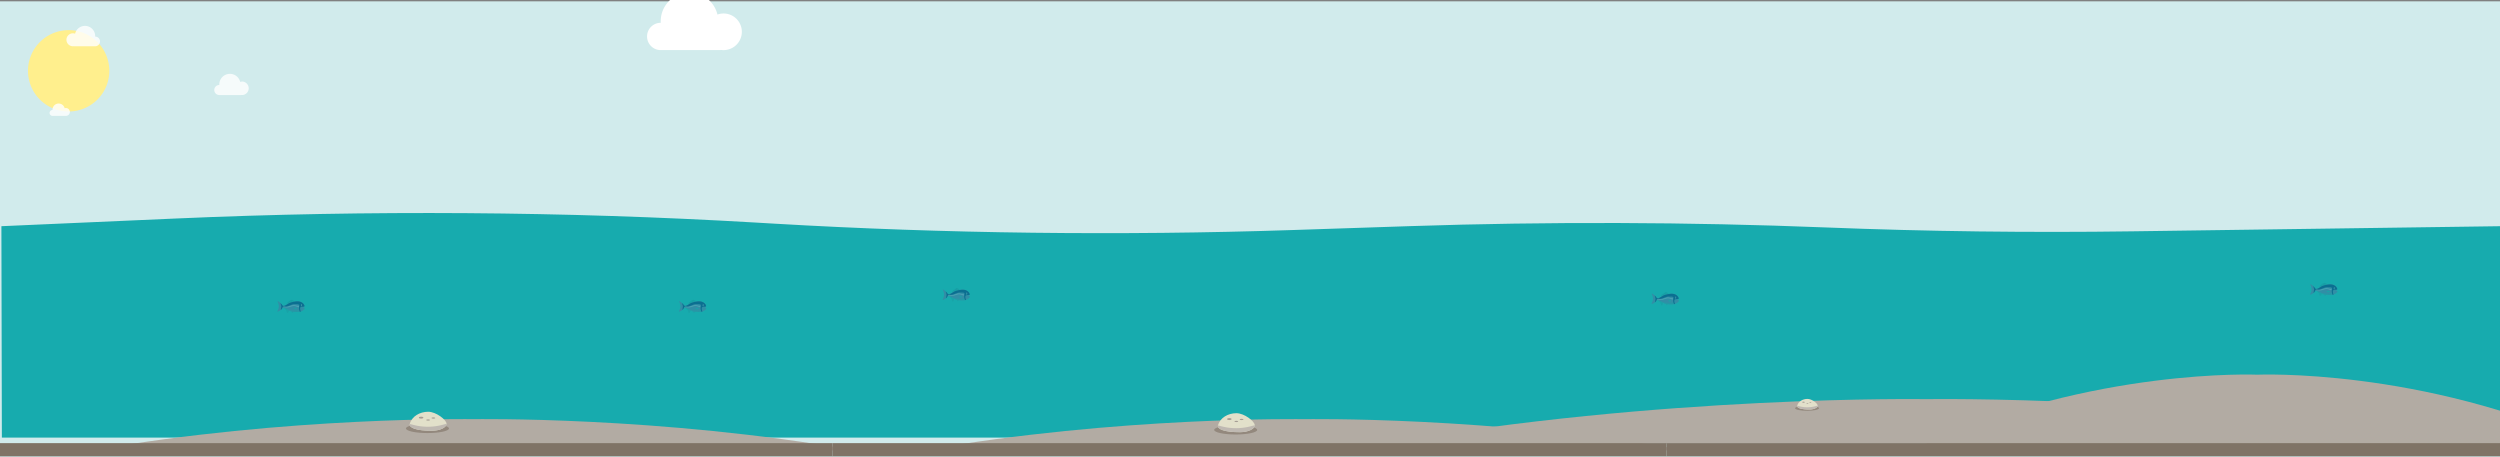 <svg xmlns="http://www.w3.org/2000/svg" viewBox="0 0 5909 1080"><rect x="0" y="0" width="5909" height="1080" fill="#808080" stroke="none"/><defs><style>.cls-1{isolation:isolate;}.cls-2{fill:#d1ebec;}.cls-3{fill:#17abae;}.cls-4{fill:#ffef8d;}.cls-5{opacity:0.8;}.cls-6,.cls-7{fill:#fff;}.cls-7{opacity:0.81;}.cls-8{fill:#b2aba3;}.cls-20,.cls-9{fill:#7f7366;}.cls-9{opacity:0.62;}.cls-10{fill:#e2e0ca;}.cls-11{fill:#bfb9b2;}.cls-12{fill:#a59d94;}.cls-13,.cls-17{opacity:0.5;}.cls-14,.cls-17{fill:#189ca1;}.cls-15{fill:#4c719d;}.cls-16{fill:#8099b9;}.cls-18{fill:#003473;}.cls-19{fill:none;stroke:#003473;stroke-miterlimit:10;stroke-width:0.2px;mix-blend-mode:soft-light;}</style></defs><title>Artboard 1 copy 31x</title><g class="cls-1"><g id="Layer_1" data-name="Layer 1"><rect class="cls-2" x="-1.16" y="3.07" width="5910.16" height="1078.38"/><path class="cls-3" d="M3.31,534.64l413.4-18.23c453.65-20,919.06-16.76,1367.46,9.51l47.15,2.76c400.92,23.49,815.86,28.59,1224.21,15l278.38-9.24c326-10.82,656.67-9.76,981.45,3.13h0c239.24,9.5,481.92,12.58,723.84,9.19L5909,534.64v499.67H4.4Z"/><path class="cls-4" d="M258.4,167.37a96.13,96.13,0,1,1-96.13-96.13,96.13,96.13,0,0,1,96.13,96.13"/><g class="cls-5"><path class="cls-6" d="M573.08,192.73a15.86,15.86,0,0,0-5.31.92,25.07,25.07,0,0,0-49.42,5.91q0,.64,0,1.29h0a11.89,11.89,0,0,0,0,23.78l.46,0a2.64,2.64,0,0,0,.28,0h50.76a3.11,3.11,0,0,0,1-.17,15.78,15.78,0,0,0,2.26.17,16,16,0,0,0,0-31.9"/></g><path class="cls-7" d="M155.9,255.33a9.21,9.21,0,0,0-3.08.54,14.55,14.55,0,0,0-28.7,3.43q0,.37,0,.75h0a6.9,6.9,0,1,0,0,13.81l.27,0,.16,0H154a1.81,1.81,0,0,0,.56-.1,9.16,9.16,0,0,0,1.31.1,9.26,9.26,0,0,0,0-18.52"/><path class="cls-7" d="M172.37,78.71a15.23,15.23,0,0,1,5.1.89,24.08,24.08,0,0,1,47.48,5.68q0,.62,0,1.24h0a11.42,11.42,0,0,1,0,22.84l-.44,0-.27,0H175.47a3,3,0,0,1-.93-.16,15.16,15.16,0,0,1-2.17.16,15.32,15.32,0,0,1,0-30.65"/><path class="cls-6" d="M1710.16,31.89a43,43,0,0,0-14.4,2.51,68,68,0,0,0-134.11,16q0,1.75.09,3.49h-.09a32.26,32.26,0,0,0,0,64.52c.42,0,.82-.06,1.24-.08a7.15,7.15,0,0,0,.77.08h137.73A8.45,8.45,0,0,0,1704,118a42.82,42.82,0,0,0,6.14.45,43.28,43.28,0,0,0,0-86.57"/><path class="cls-8" d="M1119.36,990.73S680,983.31,217.73,1064.55H2021C1558.76,983.31,1119.36,990.73,1119.36,990.73Z"/><path class="cls-8" d="M3083.36,990.73s-439.39-7.42-901.64,73.82H3985C3522.76,983.31,3083.36,990.73,3083.36,990.73Z"/><path class="cls-8" d="M4553.36,943.45s-625.55-10.56-1283.64,105.1H5837C5178.92,932.89,4553.36,943.45,4553.36,943.45Z"/><path class="cls-8" d="M5335.36,885.6s-385.79-16.77-791.64,167H6127C5721.15,868.83,5335.36,885.6,5335.36,885.6Z"/><ellipse class="cls-9" cx="1010.37" cy="1012.71" rx="50.82" ry="10.87"/><path class="cls-10" d="M1055.43,1001.59c.05,9-15.47,16.39-34.68,16.5-36.95.22-54.59-7.3-52.25-16,5-18.5,24.09-28.76,43.3-28.87S1055.38,992.59,1055.43,1001.59Z"/><path class="cls-11" d="M1055.43,1001.59c.05,9-15.47,16.39-34.68,16.5-36.95.22-54.59-7.3-52.25-16l9.57,2.42a135.18,135.18,0,0,0,67.62-.36Z"/><ellipse class="cls-12" cx="1024.31" cy="988.02" rx="4.36" ry="1.49"/><ellipse class="cls-12" cx="1011.86" cy="992.75" rx="4.36" ry="1.49"/><ellipse class="cls-12" cx="995.37" cy="987.16" rx="5.32" ry="2.35"/><ellipse class="cls-9" cx="2920.69" cy="1016.1" rx="50.82" ry="10.87"/><path class="cls-10" d="M2965.75,1005c.05,9-15.47,16.39-34.68,16.5-36.95.22-54.59-7.3-52.25-16,5-18.5,24.09-28.76,43.3-28.87S2965.69,996,2965.75,1005Z"/><path class="cls-11" d="M2965.75,1005c.05,9-15.47,16.39-34.68,16.5-36.95.22-54.59-7.3-52.25-16l9.57,2.42a135.18,135.18,0,0,0,67.62-.36Z"/><ellipse class="cls-12" cx="2934.62" cy="991.41" rx="4.36" ry="1.49"/><ellipse class="cls-12" cx="2922.18" cy="996.14" rx="4.36" ry="1.49"/><ellipse class="cls-12" cx="2905.68" cy="990.55" rx="5.32" ry="2.35"/><ellipse class="cls-9" cx="4271.15" cy="964.89" rx="28.33" ry="6.06"/><path class="cls-10" d="M4296.27,958.69c0,5-8.63,9.14-19.33,9.2-20.6.12-30.43-4.07-29.13-8.92,2.77-10.32,13.43-16,24.14-16.1S4296.24,953.67,4296.27,958.69Z"/><path class="cls-11" d="M4296.27,958.69c0,5-8.63,9.14-19.33,9.2-20.6.12-30.43-4.07-29.13-8.92l5.33,1.35a75.37,75.37,0,0,0,37.7-.2Z"/><ellipse class="cls-12" cx="4278.92" cy="951.12" rx="2.43" ry="0.83"/><ellipse class="cls-12" cx="4271.98" cy="953.76" rx="2.43" ry="0.83"/><ellipse class="cls-12" cx="4262.78" cy="950.64" rx="2.96" ry="1.31"/><g class="cls-13"><path class="cls-14" d="M672.72,728.14l-1.18.9s4.39,3.08,5.16,5.52,1.75,5.85,1.75,5.85,4.22-.64,4.51-6S672.72,728.14,672.72,728.14Z"/><path class="cls-14" d="M692.85,735.12a3.57,3.57,0,0,0-3.15,3.46c-.12,3.14,4.23-1.32,4.23-1.32a2.78,2.78,0,0,0,.54-1.94C694.33,734.2,692.85,735.12,692.85,735.12Z"/><path class="cls-14" d="M680.07,718.48l-3.29-1.68,10.88-7.9s3.48-2.29,9.2,4S680.07,718.48,680.07,718.48Z"/><path class="cls-15" d="M656.06,712.57a.61.61,0,0,1,.88-.74c2.37,1.41,7.47,5.12,10.08,9.25,3.62,5.71,12.68-3.43,17.85-5.16s14.81-4.41,21.86-3.36c6.26.93,11.63,4.62,12.92,10.81a.83.83,0,0,1-.26.79l-2.75,2.18,1.84.73c1.38.86,2.92,1.4.75,4a20.89,20.89,0,0,1-11.55,6.08c-4.55.48-15.78.47-20.29-1.41-11.09-4.63-17.83-11.85-20.72-6.71a14.84,14.84,0,0,1-5.36,5.22,26,26,0,0,1-5,2.43h0a.61.61,0,0,1-.76-.81l1.81-4.25a20,20,0,0,0,.22-15.14Z"/><path class="cls-16" d="M669.15,724.75s.77-.91,4.4-.36,5.38.72,8,0,9.21-2.79,11.09-3.15c2.55-.5,7.27.89,9.07,1.29a12.67,12.67,0,0,0,5.37.07s-.32,2.46-.39,3.53a16.32,16.32,0,0,1-5-1.24c-2-.87-6-2.17-8.88-1.61s-9.12,2.69-11.16,3.11a34.76,34.76,0,0,1-8.14-.13c-1.95-.3-4.38-1.08-5.67.28A3.62,3.62,0,0,1,669.15,724.75Z"/><path class="cls-17" d="M674.65,729.09s7.43,3.13,12.62,4,10,1.17,20.05-.69c0,0-.16,1.18,1.62,4.56a51.54,51.54,0,0,1-14.11.18,29.45,29.45,0,0,1-6-.92A64.48,64.48,0,0,1,674.65,729.09Z"/><path class="cls-14" d="M694.35,729.41s3.27-2.59,6.08-1.33c0,0,1.41.26,1,1.45s-3.52,1.34-3.52,1.34Z"/><path class="cls-18" d="M662.88,716.32a18.43,18.43,0,0,1,4.14,4.76c3.57,5.75,11.53-2.69,17.85-5.16,4.47-1.75,14.81-4.41,21.86-3.36,6,.88,11.6,4.72,13,10.42.64,2.64-5,1.69-7,2.19-1.4.35-2.87.68-3.19,2.74-.6,3.86,1.42,8.46,1.42,8.46l-2,.62c-.25.05-2.09-3.86-2.27-8.27a30.48,30.48,0,0,1,.65-7.38c-.26-2.92-6.73-2.15-10.12-2.33-7.16-.38-11.06,3.5-20.35,5.46-2.28.48-5.82-1-7.71.28s-.87,1.5-2.31,4h0a8.53,8.53,0,0,1-2.83,3.57l-.41.3s.83-4.79,1.13-7.15a10,10,0,0,0,0-2.66Z"/><ellipse class="cls-16" cx="712.76" cy="721.46" rx="2.49" ry="1.1" transform="translate(-20.07 1422.52) rotate(-89.08)"/><circle class="cls-18" cx="712.76" cy="721.46" r="0.65" transform="translate(-20.07 1422.52) rotate(-89.08)"/><path class="cls-19" d="M679.77,714.62s2.86-.36,3.48,2"/><path class="cls-19" d="M682.23,712.82s3.65-.15,4,2.56"/><path class="cls-19" d="M684.75,711s4.34.07,4.8,3.36"/><path class="cls-19" d="M687.24,709.2s4.85-.09,5.75,4.34"/></g><g class="cls-13"><path class="cls-14" d="M1621.93,728.14l-1.18.9s4.39,3.08,5.16,5.52,1.75,5.85,1.75,5.85,4.22-.64,4.51-6S1621.93,728.14,1621.93,728.14Z"/><path class="cls-14" d="M1642.06,735.12a3.57,3.57,0,0,0-3.15,3.46c-.12,3.14,4.23-1.32,4.23-1.32a2.78,2.78,0,0,0,.54-1.94C1643.54,734.2,1642.06,735.12,1642.06,735.12Z"/><path class="cls-14" d="M1629.28,718.48l-3.29-1.68,10.88-7.9s3.48-2.29,9.2,4S1629.28,718.48,1629.28,718.48Z"/><path class="cls-15" d="M1605.27,712.57a.61.61,0,0,1,.88-.74c2.37,1.41,7.47,5.12,10.08,9.25,3.62,5.71,12.68-3.43,17.85-5.16s14.81-4.41,21.86-3.36c6.26.93,11.63,4.62,12.92,10.81a.83.83,0,0,1-.26.79l-2.75,2.18,1.84.73c1.38.86,2.92,1.4.75,4a20.89,20.89,0,0,1-11.55,6.08c-4.55.48-15.78.47-20.29-1.41-11.09-4.63-17.83-11.85-20.72-6.71a14.84,14.84,0,0,1-5.36,5.22,26,26,0,0,1-5,2.43h0a.61.61,0,0,1-.76-.81l1.81-4.25a20,20,0,0,0,.22-15.14Z"/><path class="cls-16" d="M1618.36,724.75s.77-.91,4.4-.36,5.38.72,8,0,9.21-2.79,11.09-3.15c2.55-.5,7.27.89,9.07,1.29a12.67,12.67,0,0,0,5.37.07s-.32,2.46-.39,3.53a16.32,16.32,0,0,1-5-1.24c-2-.87-6-2.17-8.88-1.61s-9.12,2.69-11.16,3.11a34.76,34.76,0,0,1-8.14-.13c-1.95-.3-4.38-1.08-5.67.28A3.62,3.62,0,0,1,1618.36,724.75Z"/><path class="cls-17" d="M1623.86,729.09s7.43,3.13,12.62,4,10,1.17,20.05-.69c0,0-.16,1.18,1.62,4.56a51.54,51.54,0,0,1-14.11.18,29.45,29.45,0,0,1-6-.92A64.48,64.48,0,0,1,1623.86,729.09Z"/><path class="cls-14" d="M1643.56,729.41s3.27-2.59,6.08-1.33c0,0,1.41.26,1,1.45s-3.52,1.34-3.52,1.34Z"/><path class="cls-18" d="M1612.09,716.32a18.43,18.43,0,0,1,4.14,4.76c3.57,5.75,11.53-2.69,17.85-5.16,4.47-1.75,14.81-4.41,21.86-3.36,6,.88,11.6,4.72,13,10.42.64,2.64-5,1.69-7,2.19-1.4.35-2.87.68-3.19,2.74-.6,3.86,1.42,8.46,1.42,8.46l-2,.62c-.25.05-2.09-3.86-2.27-8.27a30.48,30.48,0,0,1,.65-7.38c-.26-2.92-6.73-2.15-10.12-2.33-7.16-.38-11.06,3.5-20.35,5.46-2.28.48-5.82-1-7.71.28s-.87,1.5-2.31,4h0a8.53,8.53,0,0,1-2.83,3.57l-.41.3s.83-4.79,1.13-7.15a10,10,0,0,0,0-2.66Z"/><ellipse class="cls-16" cx="1661.98" cy="721.46" rx="2.49" ry="1.1" transform="translate(913.86 2371.61) rotate(-89.08)"/><circle class="cls-18" cx="1661.98" cy="721.46" r="0.65" transform="translate(913.86 2371.61) rotate(-89.08)"/><path class="cls-19" d="M1629,714.62s2.86-.36,3.48,2"/><path class="cls-19" d="M1631.44,712.82s3.65-.15,4,2.56"/><path class="cls-19" d="M1634,711s4.34.07,4.8,3.36"/><path class="cls-19" d="M1636.45,709.2s4.85-.09,5.75,4.34"/></g><g class="cls-13"><path class="cls-14" d="M2245,700.6l-1.18.9s4.39,3.08,5.16,5.52,1.75,5.85,1.75,5.85,4.22-.64,4.51-6S2245,700.6,2245,700.6Z"/><path class="cls-14" d="M2265.17,707.59a3.57,3.57,0,0,0-3.15,3.46c-.12,3.14,4.23-1.32,4.23-1.32a2.78,2.78,0,0,0,.54-1.94C2266.65,706.67,2265.17,707.59,2265.17,707.59Z"/><path class="cls-14" d="M2252.39,690.94l-3.29-1.68,10.88-7.9s3.48-2.29,9.2,4S2252.39,690.94,2252.39,690.94Z"/><path class="cls-15" d="M2228.38,685a.61.61,0,0,1,.88-.74c2.37,1.41,7.47,5.12,10.08,9.25,3.62,5.71,12.68-3.43,17.85-5.16S2272,684,2279.05,685c6.26.93,11.63,4.62,12.92,10.81a.83.83,0,0,1-.26.79l-2.75,2.18,1.84.73c1.38.86,2.92,1.4.75,4a20.89,20.89,0,0,1-11.55,6.08c-4.55.48-15.78.47-20.29-1.41-11.09-4.63-17.83-11.85-20.72-6.71a14.84,14.84,0,0,1-5.36,5.22,26,26,0,0,1-5,2.43h0a.61.61,0,0,1-.76-.81l1.81-4.25a20,20,0,0,0,.22-15.14Z"/><path class="cls-16" d="M2241.47,697.21s.77-.91,4.4-.36,5.38.72,8,0,9.21-2.79,11.09-3.15c2.55-.5,7.27.89,9.07,1.29a12.67,12.67,0,0,0,5.37.07s-.32,2.46-.39,3.53a16.32,16.32,0,0,1-5-1.24c-2-.87-6-2.17-8.88-1.61s-9.12,2.69-11.16,3.11a34.76,34.76,0,0,1-8.14-.13c-1.95-.3-4.38-1.08-5.67.28A3.62,3.62,0,0,1,2241.47,697.21Z"/><path class="cls-17" d="M2247,701.56s7.43,3.13,12.62,4,10,1.17,20.05-.69c0,0-.16,1.18,1.62,4.56a51.54,51.54,0,0,1-14.11.18,29.45,29.45,0,0,1-6-.92A64.48,64.48,0,0,1,2247,701.56Z"/><path class="cls-14" d="M2266.67,701.87s3.27-2.59,6.08-1.33c0,0,1.41.26,1,1.45s-3.52,1.34-3.52,1.34Z"/><path class="cls-18" d="M2235.2,688.78a18.43,18.43,0,0,1,4.14,4.76c3.57,5.75,11.53-2.69,17.85-5.16,4.47-1.75,14.81-4.41,21.86-3.36,6,.88,11.6,4.72,13,10.42.64,2.64-5,1.69-7,2.19-1.4.35-2.87.68-3.19,2.74-.6,3.86,1.42,8.46,1.42,8.46l-2,.62c-.25.05-2.09-3.86-2.27-8.27a30.48,30.48,0,0,1,.65-7.38c-.26-2.92-6.73-2.15-10.12-2.33-7.16-.38-11.06,3.5-20.35,5.46-2.28.48-5.82-1-7.71.28s-.87,1.5-2.31,4h0a8.53,8.53,0,0,1-2.83,3.57l-.41.3s.83-4.79,1.13-7.15a10,10,0,0,0,0-2.66Z"/><ellipse class="cls-16" cx="2285.09" cy="693.93" rx="2.49" ry="1.1" transform="translate(1554.48 2967.55) rotate(-89.08)"/><circle class="cls-18" cx="2285.09" cy="693.93" r="0.65" transform="translate(1554.48 2967.55) rotate(-89.08)"/><path class="cls-19" d="M2252.09,687.09s2.86-.36,3.48,2"/><path class="cls-19" d="M2254.55,685.28s3.65-.15,4,2.56"/><path class="cls-19" d="M2257.07,683.47s4.34.07,4.8,3.36"/><path class="cls-19" d="M2259.56,681.67s4.85-.09,5.75,4.34"/></g><g class="cls-13"><path class="cls-14" d="M3920.73,710.11l-1.18.9s4.39,3.08,5.16,5.52,1.75,5.85,1.75,5.85,4.22-.64,4.51-6S3920.73,710.11,3920.73,710.11Z"/><path class="cls-14" d="M3940.87,717.1a3.57,3.57,0,0,0-3.15,3.46c-.12,3.14,4.23-1.32,4.23-1.32a2.78,2.78,0,0,0,.54-1.94C3942.34,716.18,3940.87,717.1,3940.87,717.1Z"/><path class="cls-14" d="M3928.08,700.45l-3.29-1.68,10.88-7.9s3.48-2.29,9.2,4S3928.08,700.45,3928.08,700.45Z"/><path class="cls-15" d="M3904.07,694.55a.61.61,0,0,1,.88-.74c2.37,1.41,7.47,5.12,10.08,9.25,3.62,5.71,12.68-3.43,17.85-5.16s14.81-4.41,21.86-3.36c6.26.93,11.63,4.62,12.92,10.81a.83.83,0,0,1-.26.79l-2.75,2.18,1.84.73c1.38.86,2.92,1.4.75,4a20.89,20.89,0,0,1-11.55,6.08c-4.55.48-15.78.47-20.29-1.41-11.09-4.63-17.83-11.85-20.72-6.71a14.84,14.84,0,0,1-5.36,5.22,26,26,0,0,1-5,2.43h0a.61.61,0,0,1-.76-.81l1.81-4.25a20,20,0,0,0,.22-15.14Z"/><path class="cls-16" d="M3917.16,706.72s.77-.91,4.4-.36,5.38.72,8,0,9.21-2.79,11.09-3.15c2.55-.5,7.27.89,9.07,1.29a12.67,12.67,0,0,0,5.37.07s-.32,2.46-.39,3.53a16.32,16.32,0,0,1-5-1.24c-2-.87-6-2.17-8.88-1.61s-9.12,2.69-11.16,3.11a34.76,34.76,0,0,1-8.14-.13c-1.95-.3-4.38-1.08-5.67.28A3.62,3.62,0,0,1,3917.16,706.72Z"/><path class="cls-17" d="M3922.67,711.07s7.43,3.13,12.62,4,10,1.17,20.05-.69c0,0-.16,1.18,1.62,4.56a51.54,51.54,0,0,1-14.11.18,29.45,29.45,0,0,1-6-.92A64.48,64.48,0,0,1,3922.67,711.07Z"/><path class="cls-14" d="M3942.36,711.39s3.27-2.59,6.08-1.33c0,0,1.41.26,1,1.45s-3.52,1.34-3.52,1.34Z"/><path class="cls-18" d="M3910.9,698.3a18.43,18.43,0,0,1,4.14,4.76c3.57,5.75,11.53-2.69,17.85-5.16,4.47-1.75,14.81-4.41,21.86-3.36,6,.88,11.6,4.72,13,10.42.64,2.64-5,1.69-7,2.19-1.4.35-2.87.68-3.19,2.74-.6,3.86,1.42,8.46,1.42,8.46l-2,.62c-.25.05-2.09-3.86-2.27-8.27a30.48,30.48,0,0,1,.65-7.38c-.26-2.92-6.73-2.15-10.12-2.33-7.16-.38-11.06,3.5-20.35,5.46-2.28.48-5.82-1-7.71.28s-.87,1.5-2.31,4h0a8.53,8.53,0,0,1-2.83,3.57l-.41.3s.83-4.79,1.13-7.15a10,10,0,0,0,0-2.66Z"/><ellipse class="cls-16" cx="3960.78" cy="703.44" rx="2.49" ry="1.1" transform="translate(3193.69 4652.39) rotate(-89.08)"/><circle class="cls-18" cx="3960.78" cy="703.44" r="0.65" transform="translate(3193.69 4652.39) rotate(-89.08)"/><path class="cls-19" d="M3927.78,696.6s2.86-.36,3.48,2"/><path class="cls-19" d="M3930.25,694.79s3.65-.15,4,2.56"/><path class="cls-19" d="M3932.76,693s4.34.07,4.8,3.36"/><path class="cls-19" d="M3935.26,691.18s4.85-.09,5.75,4.34"/></g><g class="cls-13"><path class="cls-14" d="M5477.31,688l-1.18.9s4.39,3.08,5.16,5.52,1.75,5.85,1.75,5.85,4.22-.64,4.51-6S5477.31,688,5477.31,688Z"/><path class="cls-14" d="M5497.45,695a3.57,3.57,0,0,0-3.15,3.46c-.12,3.14,4.23-1.32,4.23-1.32a2.78,2.78,0,0,0,.54-1.94C5498.92,694.11,5497.45,695,5497.45,695Z"/><path class="cls-14" d="M5484.66,678.38l-3.29-1.68,10.88-7.9s3.48-2.29,9.2,4S5484.66,678.38,5484.66,678.38Z"/><path class="cls-15" d="M5460.66,672.48a.61.61,0,0,1,.88-.74c2.37,1.41,7.47,5.12,10.08,9.25,3.62,5.71,12.68-3.43,17.85-5.16s14.81-4.41,21.86-3.36c6.26.93,11.63,4.62,12.92,10.81a.83.83,0,0,1-.26.79l-2.75,2.18,1.84.73c1.38.86,2.92,1.4.75,4a20.89,20.89,0,0,1-11.55,6.08c-4.55.48-15.78.47-20.29-1.41-11.09-4.63-17.83-11.85-20.72-6.71a14.84,14.84,0,0,1-5.36,5.22,26,26,0,0,1-5,2.43h0a.61.61,0,0,1-.76-.81l1.81-4.25a20,20,0,0,0,.22-15.14Z"/><path class="cls-16" d="M5473.75,684.65s.77-.91,4.4-.36,5.38.72,8,0,9.21-2.79,11.09-3.15c2.55-.5,7.27.89,9.07,1.29a12.67,12.67,0,0,0,5.37.07s-.32,2.46-.39,3.53a16.32,16.32,0,0,1-5-1.24c-2-.87-6-2.17-8.88-1.61s-9.12,2.69-11.16,3.11a34.76,34.76,0,0,1-8.14-.13c-1.95-.3-4.38-1.08-5.67.28A3.62,3.62,0,0,1,5473.75,684.65Z"/><path class="cls-17" d="M5479.25,689s7.43,3.13,12.62,4,10,1.17,20.05-.69c0,0-.16,1.18,1.62,4.56a51.54,51.54,0,0,1-14.11.18,29.45,29.45,0,0,1-6-.92A64.48,64.48,0,0,1,5479.25,689Z"/><path class="cls-14" d="M5498.94,689.31s3.27-2.59,6.08-1.33c0,0,1.41.26,1,1.45s-3.52,1.34-3.52,1.34Z"/><path class="cls-18" d="M5467.48,676.22a18.43,18.43,0,0,1,4.14,4.76c3.57,5.75,11.53-2.69,17.85-5.16,4.47-1.75,14.81-4.41,21.86-3.36,6,.88,11.6,4.72,13,10.42.64,2.64-5,1.69-7,2.19-1.4.35-2.87.68-3.19,2.74-.6,3.86,1.42,8.46,1.42,8.46l-2,.62c-.25.05-2.09-3.86-2.27-8.27a30.48,30.48,0,0,1,.65-7.38c-.26-2.92-6.73-2.15-10.12-2.33-7.16-.38-11.06,3.5-20.35,5.46-2.28.48-5.82-1-7.71.28s-.87,1.5-2.31,4h0a8.53,8.53,0,0,1-2.83,3.57l-.41.3s.83-4.79,1.13-7.15a10,10,0,0,0,0-2.66Z"/><ellipse class="cls-16" cx="5517.36" cy="681.37" rx="2.49" ry="1.1" transform="translate(4747.29 6187.05) rotate(-89.08)"/><circle class="cls-18" cx="5517.36" cy="681.37" r="0.65" transform="translate(4747.29 6187.05) rotate(-89.08)"/><path class="cls-19" d="M5484.37,674.53s2.86-.36,3.48,2"/><path class="cls-19" d="M5486.83,672.72s3.65-.15,4,2.56"/><path class="cls-19" d="M5489.34,670.92s4.34.07,4.8,3.36"/><path class="cls-19" d="M5491.84,669.11s4.85-.09,5.75,4.34"/></g><rect class="cls-20" x="-2.57" y="1047.4" width="1970.55" height="31.15"/><rect class="cls-20" x="1967.97" y="1047.4" width="1970.55" height="31.15"/><rect class="cls-20" x="3938.52" y="1047.4" width="1970.55" height="31.15"/></g></g></svg>